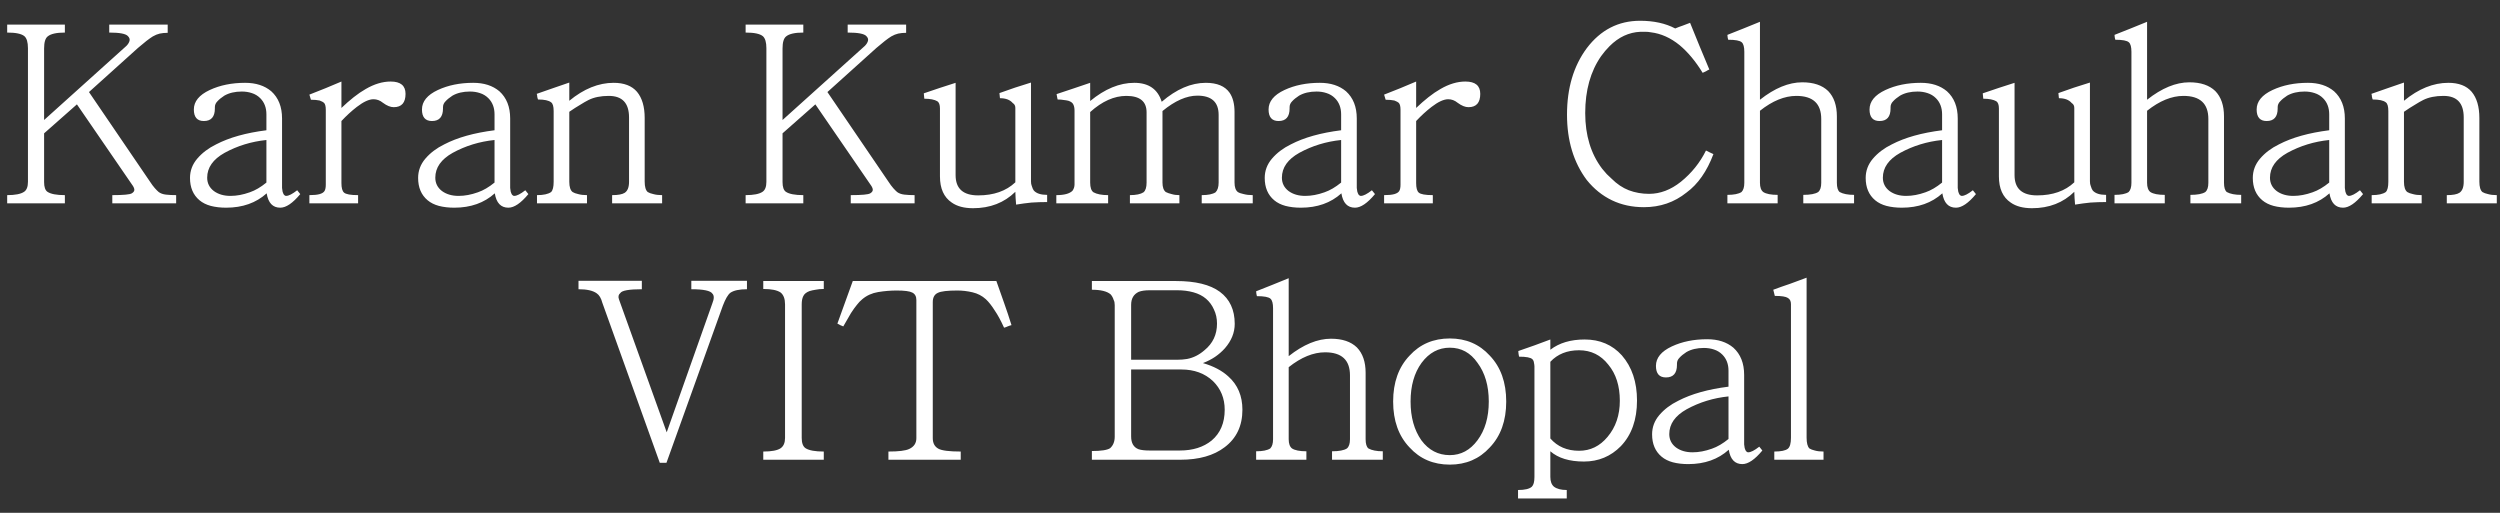 <svg width="117" height="24" viewBox="0 0 117 24" fill="none" xmlns="http://www.w3.org/2000/svg">
<rect x="0" y="0" width="117" height="24" fill="#333333" stroke="none"/>
<path d="M6.288 8.88C6.288 8.832 6.268 8.776 6.228 8.712L3.6 4.884L2.064 6.24V8.52C2.064 8.752 2.116 8.904 2.22 8.976C2.372 9.08 2.644 9.132 3.036 9.132V9.516H0.336V9.132C0.712 9.132 0.976 9.08 1.128 8.976C1.248 8.896 1.308 8.74 1.308 8.508V2.256C1.308 1.976 1.252 1.788 1.14 1.692C1.004 1.58 0.736 1.524 0.336 1.524V1.152H3.036V1.524C2.644 1.524 2.376 1.584 2.232 1.704C2.12 1.792 2.064 1.98 2.064 2.268V5.616L5.916 2.148C5.988 2.076 6.036 2 6.06 1.92C6.084 1.84 6.06 1.764 5.988 1.692C5.892 1.58 5.6 1.524 5.112 1.524V1.152H7.848V1.536C7.712 1.536 7.588 1.548 7.476 1.572C7.372 1.596 7.264 1.64 7.152 1.704C6.984 1.808 6.752 1.988 6.456 2.244L4.164 4.308L7.008 8.484C7.096 8.62 7.176 8.728 7.248 8.808C7.32 8.888 7.38 8.948 7.428 8.988C7.516 9.052 7.628 9.092 7.764 9.108C7.908 9.124 8.068 9.132 8.244 9.132V9.516H5.256V9.132C5.776 9.132 6.08 9.104 6.168 9.048C6.248 9 6.288 8.944 6.288 8.88ZM9.816 4.212C10.296 3.988 10.848 3.876 11.472 3.876C11.976 3.876 12.384 4.008 12.696 4.272C13.032 4.576 13.2 5 13.2 5.544V8.652C13.2 8.692 13.2 8.74 13.2 8.796C13.208 8.852 13.216 8.908 13.224 8.964C13.24 9.02 13.26 9.068 13.284 9.108C13.316 9.148 13.352 9.168 13.392 9.168C13.512 9.168 13.684 9.08 13.908 8.904L14.052 9.084C13.7 9.508 13.388 9.72 13.116 9.72C12.764 9.72 12.552 9.496 12.48 9.048C11.984 9.496 11.352 9.72 10.584 9.72C10.32 9.72 10.08 9.692 9.864 9.636C9.656 9.58 9.48 9.492 9.336 9.372C9.04 9.124 8.892 8.776 8.892 8.328C8.892 7.992 9.004 7.692 9.228 7.428C9.46 7.156 9.756 6.932 10.116 6.756C10.732 6.436 11.516 6.216 12.468 6.096V5.352C12.468 5.04 12.372 4.788 12.18 4.596C12.068 4.484 11.936 4.404 11.784 4.356C11.64 4.308 11.484 4.284 11.316 4.284C10.996 4.284 10.724 4.348 10.5 4.476C10.364 4.564 10.256 4.652 10.176 4.74C10.096 4.82 10.056 4.912 10.056 5.016V5.076C10.056 5.468 9.884 5.664 9.54 5.664C9.228 5.664 9.072 5.484 9.072 5.124C9.072 4.748 9.32 4.444 9.816 4.212ZM12.468 6.552C11.764 6.624 11.112 6.824 10.512 7.152C9.968 7.456 9.696 7.844 9.696 8.316C9.696 8.572 9.8 8.78 10.008 8.94C10.216 9.092 10.476 9.168 10.788 9.168C11.076 9.168 11.376 9.112 11.688 9C11.944 8.912 12.204 8.76 12.468 8.544V6.552ZM18.979 4.392C18.979 4.808 18.795 5.016 18.427 5.016C18.275 5.016 18.107 4.948 17.923 4.812C17.787 4.7 17.639 4.644 17.479 4.644C17.271 4.644 17.011 4.764 16.699 5.004C16.451 5.196 16.211 5.416 15.979 5.664V8.568C15.979 8.792 16.019 8.94 16.099 9.012C16.187 9.092 16.407 9.132 16.759 9.132V9.516H14.479V9.132C14.687 9.132 14.847 9.116 14.959 9.084C15.071 9.052 15.147 9.004 15.187 8.94C15.227 8.876 15.247 8.776 15.247 8.64V5.136C15.247 4.976 15.219 4.868 15.163 4.812C15.131 4.78 15.063 4.744 14.959 4.704C14.847 4.68 14.711 4.668 14.551 4.668C14.535 4.628 14.523 4.588 14.515 4.548C14.507 4.508 14.495 4.468 14.479 4.428C14.735 4.324 14.987 4.224 15.235 4.128C15.483 4.024 15.731 3.92 15.979 3.816V5.052C16.171 4.868 16.363 4.7 16.555 4.548C16.747 4.396 16.935 4.268 17.119 4.164C17.519 3.932 17.907 3.816 18.283 3.816C18.747 3.816 18.979 4.008 18.979 4.392ZM20.492 4.212C20.972 3.988 21.524 3.876 22.148 3.876C22.652 3.876 23.06 4.008 23.372 4.272C23.708 4.576 23.876 5 23.876 5.544V8.652C23.876 8.692 23.876 8.74 23.876 8.796C23.884 8.852 23.892 8.908 23.9 8.964C23.916 9.02 23.936 9.068 23.96 9.108C23.992 9.148 24.028 9.168 24.068 9.168C24.188 9.168 24.36 9.08 24.584 8.904L24.728 9.084C24.376 9.508 24.064 9.72 23.792 9.72C23.44 9.72 23.228 9.496 23.156 9.048C22.66 9.496 22.028 9.72 21.26 9.72C20.996 9.72 20.756 9.692 20.54 9.636C20.332 9.58 20.156 9.492 20.012 9.372C19.716 9.124 19.568 8.776 19.568 8.328C19.568 7.992 19.68 7.692 19.904 7.428C20.136 7.156 20.432 6.932 20.792 6.756C21.408 6.436 22.192 6.216 23.144 6.096V5.352C23.144 5.04 23.048 4.788 22.856 4.596C22.744 4.484 22.612 4.404 22.46 4.356C22.316 4.308 22.16 4.284 21.992 4.284C21.672 4.284 21.4 4.348 21.176 4.476C21.04 4.564 20.932 4.652 20.852 4.74C20.772 4.82 20.732 4.912 20.732 5.016V5.076C20.732 5.468 20.56 5.664 20.216 5.664C19.904 5.664 19.748 5.484 19.748 5.124C19.748 4.748 19.996 4.444 20.492 4.212ZM23.144 6.552C22.44 6.624 21.788 6.824 21.188 7.152C20.644 7.456 20.372 7.844 20.372 8.316C20.372 8.572 20.476 8.78 20.684 8.94C20.892 9.092 21.152 9.168 21.464 9.168C21.752 9.168 22.052 9.112 22.364 9C22.62 8.912 22.88 8.76 23.144 8.544V6.552ZM30.987 9.516H28.647V9.132C28.927 9.132 29.123 9.096 29.235 9.024C29.371 8.936 29.439 8.764 29.439 8.508V5.496C29.439 4.824 29.123 4.488 28.491 4.488C28.115 4.488 27.799 4.552 27.543 4.68C27.431 4.736 27.299 4.812 27.147 4.908C26.995 4.996 26.827 5.104 26.643 5.232V8.508C26.643 8.748 26.695 8.908 26.799 8.988C26.863 9.028 26.951 9.06 27.063 9.084C27.175 9.116 27.311 9.132 27.471 9.132V9.516H25.131V9.132C25.435 9.132 25.655 9.084 25.791 8.988C25.871 8.908 25.911 8.748 25.911 8.508V5.196C25.911 4.98 25.871 4.844 25.791 4.788C25.679 4.7 25.475 4.656 25.179 4.656C25.163 4.616 25.151 4.572 25.143 4.524C25.143 4.476 25.135 4.432 25.119 4.392C25.375 4.304 25.627 4.216 25.875 4.128C26.131 4.04 26.387 3.952 26.643 3.864V4.716C27.323 4.156 28.015 3.876 28.719 3.876C29.207 3.876 29.571 4.016 29.811 4.296C30.051 4.584 30.171 4.992 30.171 5.52V8.496C30.171 8.744 30.219 8.908 30.315 8.988C30.379 9.028 30.467 9.06 30.579 9.084C30.691 9.116 30.827 9.132 30.987 9.132V9.516ZM40.847 8.88C40.847 8.832 40.827 8.776 40.787 8.712L38.159 4.884L36.623 6.24V8.52C36.623 8.752 36.675 8.904 36.779 8.976C36.931 9.08 37.203 9.132 37.595 9.132V9.516H34.895V9.132C35.271 9.132 35.535 9.08 35.687 8.976C35.807 8.896 35.867 8.74 35.867 8.508V2.256C35.867 1.976 35.811 1.788 35.699 1.692C35.563 1.58 35.295 1.524 34.895 1.524V1.152H37.595V1.524C37.203 1.524 36.935 1.584 36.791 1.704C36.679 1.792 36.623 1.98 36.623 2.268V5.616L40.475 2.148C40.547 2.076 40.595 2 40.619 1.92C40.643 1.84 40.619 1.764 40.547 1.692C40.451 1.58 40.159 1.524 39.671 1.524V1.152H42.407V1.536C42.271 1.536 42.147 1.548 42.035 1.572C41.931 1.596 41.823 1.64 41.711 1.704C41.543 1.808 41.311 1.988 41.015 2.244L38.723 4.308L41.567 8.484C41.655 8.62 41.735 8.728 41.807 8.808C41.879 8.888 41.939 8.948 41.987 8.988C42.075 9.052 42.187 9.092 42.323 9.108C42.467 9.124 42.627 9.132 42.803 9.132V9.516H39.815V9.132C40.335 9.132 40.639 9.104 40.727 9.048C40.807 9 40.847 8.944 40.847 8.88ZM49.006 9.456C48.758 9.456 48.514 9.464 48.274 9.48C48.034 9.504 47.794 9.536 47.554 9.576C47.546 9.472 47.538 9.368 47.53 9.264C47.53 9.168 47.526 9.072 47.518 8.976C46.998 9.488 46.338 9.744 45.538 9.744C45.122 9.744 44.79 9.656 44.542 9.48C44.174 9.232 43.99 8.824 43.99 8.256V5.076C43.99 4.908 43.95 4.796 43.87 4.74C43.734 4.66 43.53 4.62 43.258 4.62C43.25 4.58 43.246 4.54 43.246 4.5C43.246 4.452 43.242 4.408 43.234 4.368C43.49 4.28 43.738 4.196 43.978 4.116C44.226 4.036 44.474 3.956 44.722 3.876V8.196C44.722 8.828 45.074 9.144 45.778 9.144C46.506 9.144 47.086 8.94 47.518 8.532V5.052C47.518 4.948 47.478 4.872 47.398 4.824C47.27 4.672 47.07 4.596 46.798 4.596C46.79 4.556 46.786 4.516 46.786 4.476C46.786 4.436 46.782 4.396 46.774 4.356C47.254 4.18 47.746 4.016 48.25 3.864V8.484C48.25 8.572 48.262 8.644 48.286 8.7C48.302 8.748 48.318 8.792 48.334 8.832C48.35 8.864 48.366 8.892 48.382 8.916C48.502 9.052 48.71 9.12 49.006 9.12V9.456ZM58.628 9.516H56.24V9.132C56.536 9.132 56.752 9.088 56.888 9C56.984 8.904 57.032 8.752 57.032 8.544V5.376C57.032 4.776 56.7 4.476 56.036 4.476C55.532 4.476 54.988 4.716 54.404 5.196V8.544C54.404 8.76 54.456 8.908 54.56 8.988C54.64 9.028 54.732 9.06 54.836 9.084C54.94 9.116 55.06 9.132 55.196 9.132V9.516H52.88V9.132C53.168 9.132 53.38 9.088 53.516 9C53.612 8.92 53.66 8.768 53.66 8.544V5.256C53.66 4.744 53.344 4.488 52.712 4.488C52.144 4.488 51.58 4.74 51.02 5.244V8.544C51.02 8.776 51.072 8.928 51.176 9C51.336 9.088 51.564 9.132 51.86 9.132V9.516H49.436V9.132C49.804 9.132 50.056 9.064 50.192 8.928C50.256 8.84 50.288 8.74 50.288 8.628V5.184C50.288 5.056 50.268 4.956 50.228 4.884C50.196 4.812 50.12 4.756 50 4.716C49.936 4.7 49.864 4.688 49.784 4.68C49.704 4.664 49.608 4.656 49.496 4.656C49.488 4.616 49.48 4.576 49.472 4.536C49.464 4.488 49.456 4.444 49.448 4.404C49.712 4.316 49.976 4.228 50.24 4.14C50.504 4.052 50.764 3.964 51.02 3.876V4.728C51.708 4.16 52.396 3.876 53.084 3.876C53.756 3.876 54.184 4.172 54.368 4.764C55.056 4.172 55.744 3.876 56.432 3.876C56.96 3.876 57.332 4.032 57.548 4.344C57.7 4.568 57.776 4.868 57.776 5.244V8.544C57.776 8.76 57.828 8.908 57.932 8.988C57.996 9.028 58.088 9.06 58.208 9.084C58.328 9.116 58.468 9.132 58.628 9.132V9.516ZM60.113 4.212C60.593 3.988 61.145 3.876 61.769 3.876C62.273 3.876 62.681 4.008 62.993 4.272C63.329 4.576 63.497 5 63.497 5.544V8.652C63.497 8.692 63.497 8.74 63.497 8.796C63.505 8.852 63.513 8.908 63.521 8.964C63.537 9.02 63.557 9.068 63.581 9.108C63.613 9.148 63.649 9.168 63.689 9.168C63.809 9.168 63.981 9.08 64.205 8.904L64.349 9.084C63.997 9.508 63.685 9.72 63.413 9.72C63.061 9.72 62.849 9.496 62.777 9.048C62.281 9.496 61.649 9.72 60.881 9.72C60.617 9.72 60.377 9.692 60.161 9.636C59.953 9.58 59.777 9.492 59.633 9.372C59.337 9.124 59.189 8.776 59.189 8.328C59.189 7.992 59.301 7.692 59.525 7.428C59.757 7.156 60.053 6.932 60.413 6.756C61.029 6.436 61.813 6.216 62.765 6.096V5.352C62.765 5.04 62.669 4.788 62.477 4.596C62.365 4.484 62.233 4.404 62.081 4.356C61.937 4.308 61.781 4.284 61.613 4.284C61.293 4.284 61.021 4.348 60.797 4.476C60.661 4.564 60.553 4.652 60.473 4.74C60.393 4.82 60.353 4.912 60.353 5.016V5.076C60.353 5.468 60.181 5.664 59.837 5.664C59.525 5.664 59.369 5.484 59.369 5.124C59.369 4.748 59.617 4.444 60.113 4.212ZM62.765 6.552C62.061 6.624 61.409 6.824 60.809 7.152C60.265 7.456 59.993 7.844 59.993 8.316C59.993 8.572 60.097 8.78 60.305 8.94C60.513 9.092 60.773 9.168 61.085 9.168C61.373 9.168 61.673 9.112 61.985 9C62.241 8.912 62.501 8.76 62.765 8.544V6.552ZM69.276 4.392C69.276 4.808 69.092 5.016 68.724 5.016C68.572 5.016 68.404 4.948 68.22 4.812C68.084 4.7 67.936 4.644 67.776 4.644C67.568 4.644 67.308 4.764 66.996 5.004C66.748 5.196 66.508 5.416 66.276 5.664V8.568C66.276 8.792 66.316 8.94 66.396 9.012C66.484 9.092 66.704 9.132 67.056 9.132V9.516H64.776V9.132C64.984 9.132 65.144 9.116 65.256 9.084C65.368 9.052 65.444 9.004 65.484 8.94C65.524 8.876 65.544 8.776 65.544 8.64V5.136C65.544 4.976 65.516 4.868 65.46 4.812C65.428 4.78 65.36 4.744 65.256 4.704C65.144 4.68 65.008 4.668 64.848 4.668C64.832 4.628 64.82 4.588 64.812 4.548C64.804 4.508 64.792 4.468 64.776 4.428C65.032 4.324 65.284 4.224 65.532 4.128C65.78 4.024 66.028 3.92 66.276 3.816V5.052C66.468 4.868 66.66 4.7 66.852 4.548C67.044 4.396 67.232 4.268 67.416 4.164C67.816 3.932 68.204 3.816 68.58 3.816C69.044 3.816 69.276 4.008 69.276 4.392ZM79.84 7.044C79.896 7.068 79.952 7.096 80.008 7.128C80.072 7.16 80.132 7.188 80.188 7.212C79.884 8.02 79.464 8.62 78.928 9.012C78.36 9.468 77.696 9.696 76.936 9.696C76.384 9.696 75.884 9.588 75.436 9.372C74.988 9.156 74.596 8.84 74.26 8.424C73.644 7.6 73.336 6.58 73.336 5.364C73.336 4.124 73.644 3.088 74.26 2.256C74.908 1.4 75.74 0.972 76.756 0.972C77.396 0.972 77.944 1.092 78.4 1.332C78.512 1.284 78.628 1.24 78.748 1.2C78.868 1.152 78.984 1.108 79.096 1.068C79.248 1.436 79.396 1.8 79.54 2.16C79.692 2.52 79.844 2.884 79.996 3.252C79.94 3.276 79.888 3.304 79.84 3.336C79.792 3.36 79.74 3.384 79.684 3.408C79.356 2.872 78.996 2.44 78.604 2.112C78.18 1.768 77.732 1.568 77.26 1.512C77.18 1.496 77.1 1.488 77.02 1.488C76.94 1.488 76.856 1.488 76.768 1.488C76.232 1.512 75.752 1.736 75.328 2.16C75.184 2.304 75.052 2.46 74.932 2.628C74.436 3.34 74.188 4.228 74.188 5.292C74.188 6.332 74.452 7.2 74.98 7.896C75.052 7.984 75.124 8.068 75.196 8.148C75.276 8.228 75.352 8.3 75.424 8.364C75.672 8.612 75.94 8.792 76.228 8.904C76.524 9.016 76.84 9.072 77.176 9.072C77.696 9.072 78.192 8.884 78.664 8.508C79.168 8.1 79.56 7.612 79.84 7.044ZM86.77 9.516H84.394V9.12C84.722 9.12 84.954 9.076 85.09 8.988C85.186 8.908 85.234 8.764 85.234 8.556V5.568C85.234 4.848 84.846 4.488 84.07 4.488C83.518 4.488 82.95 4.72 82.366 5.184V8.556C82.366 8.764 82.418 8.908 82.522 8.988C82.658 9.076 82.882 9.12 83.194 9.12V9.516H80.842V9.12C81.146 9.12 81.366 9.076 81.502 8.988C81.59 8.9 81.634 8.756 81.634 8.556V2.424C81.634 2.2 81.594 2.052 81.514 1.98C81.426 1.9 81.214 1.86 80.878 1.86C80.87 1.82 80.862 1.784 80.854 1.752C80.854 1.712 80.85 1.672 80.842 1.632C81.098 1.528 81.35 1.428 81.598 1.332C81.854 1.228 82.11 1.124 82.366 1.02V4.668C83.054 4.124 83.714 3.852 84.346 3.852C84.874 3.852 85.278 3.988 85.558 4.26C85.83 4.54 85.966 4.936 85.966 5.448V8.556C85.966 8.772 86.01 8.916 86.098 8.988C86.258 9.076 86.482 9.12 86.77 9.12V9.516ZM88.238 4.212C88.718 3.988 89.27 3.876 89.894 3.876C90.398 3.876 90.806 4.008 91.118 4.272C91.454 4.576 91.622 5 91.622 5.544V8.652C91.622 8.692 91.622 8.74 91.622 8.796C91.63 8.852 91.638 8.908 91.646 8.964C91.662 9.02 91.682 9.068 91.706 9.108C91.738 9.148 91.774 9.168 91.814 9.168C91.934 9.168 92.106 9.08 92.33 8.904L92.474 9.084C92.122 9.508 91.81 9.72 91.538 9.72C91.186 9.72 90.974 9.496 90.902 9.048C90.406 9.496 89.774 9.72 89.006 9.72C88.742 9.72 88.502 9.692 88.286 9.636C88.078 9.58 87.902 9.492 87.758 9.372C87.462 9.124 87.314 8.776 87.314 8.328C87.314 7.992 87.426 7.692 87.65 7.428C87.882 7.156 88.178 6.932 88.538 6.756C89.154 6.436 89.938 6.216 90.89 6.096V5.352C90.89 5.04 90.794 4.788 90.602 4.596C90.49 4.484 90.358 4.404 90.206 4.356C90.062 4.308 89.906 4.284 89.738 4.284C89.418 4.284 89.146 4.348 88.922 4.476C88.786 4.564 88.678 4.652 88.598 4.74C88.518 4.82 88.478 4.912 88.478 5.016V5.076C88.478 5.468 88.306 5.664 87.962 5.664C87.65 5.664 87.494 5.484 87.494 5.124C87.494 4.748 87.742 4.444 88.238 4.212ZM90.89 6.552C90.186 6.624 89.534 6.824 88.934 7.152C88.39 7.456 88.118 7.844 88.118 8.316C88.118 8.572 88.222 8.78 88.43 8.94C88.638 9.092 88.898 9.168 89.21 9.168C89.498 9.168 89.798 9.112 90.11 9C90.366 8.912 90.626 8.76 90.89 8.544V6.552ZM98.565 9.456C98.317 9.456 98.073 9.464 97.833 9.48C97.593 9.504 97.353 9.536 97.113 9.576C97.105 9.472 97.097 9.368 97.089 9.264C97.089 9.168 97.085 9.072 97.077 8.976C96.557 9.488 95.897 9.744 95.097 9.744C94.681 9.744 94.349 9.656 94.101 9.48C93.733 9.232 93.549 8.824 93.549 8.256V5.076C93.549 4.908 93.509 4.796 93.429 4.74C93.293 4.66 93.089 4.62 92.817 4.62C92.809 4.58 92.805 4.54 92.805 4.5C92.805 4.452 92.801 4.408 92.793 4.368C93.049 4.28 93.297 4.196 93.537 4.116C93.785 4.036 94.033 3.956 94.281 3.876V8.196C94.281 8.828 94.633 9.144 95.337 9.144C96.065 9.144 96.645 8.94 97.077 8.532V5.052C97.077 4.948 97.037 4.872 96.957 4.824C96.829 4.672 96.629 4.596 96.357 4.596C96.349 4.556 96.345 4.516 96.345 4.476C96.345 4.436 96.341 4.396 96.333 4.356C96.813 4.18 97.305 4.016 97.809 3.864V8.484C97.809 8.572 97.821 8.644 97.845 8.7C97.861 8.748 97.877 8.792 97.893 8.832C97.909 8.864 97.925 8.892 97.941 8.916C98.061 9.052 98.269 9.12 98.565 9.12V9.456ZM104.887 9.516H102.511V9.12C102.839 9.12 103.071 9.076 103.207 8.988C103.303 8.908 103.351 8.764 103.351 8.556V5.568C103.351 4.848 102.963 4.488 102.187 4.488C101.635 4.488 101.067 4.72 100.483 5.184V8.556C100.483 8.764 100.535 8.908 100.639 8.988C100.775 9.076 100.999 9.12 101.311 9.12V9.516H98.959V9.12C99.263 9.12 99.483 9.076 99.619 8.988C99.707 8.9 99.751 8.756 99.751 8.556V2.424C99.751 2.2 99.711 2.052 99.631 1.98C99.543 1.9 99.331 1.86 98.995 1.86C98.987 1.82 98.979 1.784 98.971 1.752C98.971 1.712 98.967 1.672 98.959 1.632C99.215 1.528 99.467 1.428 99.715 1.332C99.971 1.228 100.227 1.124 100.483 1.02V4.668C101.171 4.124 101.831 3.852 102.463 3.852C102.991 3.852 103.395 3.988 103.675 4.26C103.947 4.54 104.083 4.936 104.083 5.448V8.556C104.083 8.772 104.127 8.916 104.215 8.988C104.375 9.076 104.599 9.12 104.887 9.12V9.516ZM106.355 4.212C106.835 3.988 107.387 3.876 108.011 3.876C108.515 3.876 108.923 4.008 109.235 4.272C109.571 4.576 109.739 5 109.739 5.544V8.652C109.739 8.692 109.739 8.74 109.739 8.796C109.747 8.852 109.755 8.908 109.763 8.964C109.779 9.02 109.799 9.068 109.823 9.108C109.855 9.148 109.891 9.168 109.931 9.168C110.051 9.168 110.223 9.08 110.447 8.904L110.591 9.084C110.239 9.508 109.927 9.72 109.655 9.72C109.303 9.72 109.091 9.496 109.019 9.048C108.523 9.496 107.891 9.72 107.123 9.72C106.859 9.72 106.619 9.692 106.403 9.636C106.195 9.58 106.019 9.492 105.875 9.372C105.579 9.124 105.431 8.776 105.431 8.328C105.431 7.992 105.543 7.692 105.767 7.428C105.999 7.156 106.295 6.932 106.655 6.756C107.271 6.436 108.055 6.216 109.007 6.096V5.352C109.007 5.04 108.911 4.788 108.719 4.596C108.607 4.484 108.475 4.404 108.323 4.356C108.179 4.308 108.023 4.284 107.855 4.284C107.535 4.284 107.263 4.348 107.039 4.476C106.903 4.564 106.795 4.652 106.715 4.74C106.635 4.82 106.595 4.912 106.595 5.016V5.076C106.595 5.468 106.423 5.664 106.079 5.664C105.767 5.664 105.611 5.484 105.611 5.124C105.611 4.748 105.859 4.444 106.355 4.212ZM109.007 6.552C108.303 6.624 107.651 6.824 107.051 7.152C106.507 7.456 106.235 7.844 106.235 8.316C106.235 8.572 106.339 8.78 106.547 8.94C106.755 9.092 107.015 9.168 107.327 9.168C107.615 9.168 107.915 9.112 108.227 9C108.483 8.912 108.743 8.76 109.007 8.544V6.552ZM116.85 9.516H114.51V9.132C114.79 9.132 114.986 9.096 115.098 9.024C115.234 8.936 115.302 8.764 115.302 8.508V5.496C115.302 4.824 114.986 4.488 114.354 4.488C113.978 4.488 113.662 4.552 113.406 4.68C113.294 4.736 113.162 4.812 113.01 4.908C112.858 4.996 112.69 5.104 112.506 5.232V8.508C112.506 8.748 112.558 8.908 112.662 8.988C112.726 9.028 112.814 9.06 112.926 9.084C113.038 9.116 113.174 9.132 113.334 9.132V9.516H110.994V9.132C111.298 9.132 111.518 9.084 111.654 8.988C111.734 8.908 111.774 8.748 111.774 8.508V5.196C111.774 4.98 111.734 4.844 111.654 4.788C111.542 4.7 111.338 4.656 111.042 4.656C111.026 4.616 111.014 4.572 111.006 4.524C111.006 4.476 110.998 4.432 110.982 4.392C111.238 4.304 111.49 4.216 111.738 4.128C111.994 4.04 112.25 3.952 112.506 3.864V4.716C113.186 4.156 113.878 3.876 114.582 3.876C115.07 3.876 115.434 4.016 115.674 4.296C115.914 4.584 116.034 4.992 116.034 5.52V8.496C116.034 8.744 116.082 8.908 116.178 8.988C116.242 9.028 116.33 9.06 116.442 9.084C116.554 9.116 116.69 9.132 116.85 9.132V9.516ZM34.958 13.536C34.598 13.536 34.338 13.592 34.178 13.704C34.066 13.792 33.95 13.992 33.83 14.304L31.19 21.66H30.878L28.19 14.172C28.134 13.956 28.046 13.808 27.926 13.728C27.75 13.6 27.466 13.536 27.074 13.536V13.14H30.038V13.536C29.438 13.536 29.102 13.596 29.03 13.716C28.942 13.788 28.922 13.888 28.97 14.016L31.202 20.232L33.338 14.196C33.426 13.98 33.426 13.828 33.338 13.74C33.25 13.604 32.922 13.536 32.354 13.536V13.14H34.958V13.536ZM38.553 21.516H35.721V21.132C36.112 21.132 36.385 21.08 36.536 20.976C36.672 20.88 36.74 20.72 36.74 20.496V14.244C36.74 13.988 36.672 13.804 36.536 13.692C36.377 13.58 36.105 13.524 35.721 13.524V13.152H38.553V13.524C38.408 13.524 38.281 13.536 38.169 13.56C38.065 13.576 37.972 13.596 37.892 13.62C37.74 13.676 37.641 13.756 37.593 13.86C37.544 13.956 37.52 14.084 37.52 14.244V20.496C37.52 20.736 37.581 20.896 37.7 20.976C37.861 21.08 38.145 21.132 38.553 21.132V21.516ZM46.63 13.152C46.75 13.496 46.87 13.836 46.99 14.172C47.11 14.508 47.226 14.856 47.338 15.216C47.274 15.232 47.214 15.252 47.158 15.276C47.11 15.3 47.054 15.32 46.99 15.336C46.838 15 46.69 14.728 46.546 14.52C46.41 14.304 46.274 14.132 46.138 14.004C45.962 13.844 45.754 13.736 45.514 13.68C45.274 13.624 45.038 13.596 44.806 13.596C44.342 13.596 44.038 13.632 43.894 13.704C43.734 13.776 43.654 13.92 43.654 14.136V20.508C43.654 20.74 43.742 20.904 43.918 21C44.078 21.088 44.426 21.132 44.962 21.132V21.516H41.578V21.132C42.058 21.132 42.382 21.092 42.55 21.012C42.774 20.908 42.886 20.74 42.886 20.508V14.04C42.886 13.872 42.822 13.756 42.694 13.692C42.574 13.628 42.33 13.596 41.962 13.596C41.682 13.596 41.394 13.62 41.098 13.668C40.81 13.716 40.562 13.828 40.354 14.004C40.266 14.076 40.182 14.164 40.102 14.268C40.022 14.364 39.93 14.492 39.826 14.652C39.762 14.756 39.702 14.86 39.646 14.964C39.59 15.06 39.53 15.164 39.466 15.276C39.418 15.252 39.37 15.232 39.322 15.216C39.282 15.192 39.238 15.168 39.19 15.144C39.31 14.808 39.43 14.476 39.55 14.148C39.67 13.82 39.79 13.488 39.91 13.152H46.63ZM58.145 19.176C58.145 19.928 57.868 20.512 57.316 20.928C56.804 21.32 56.112 21.516 55.24 21.516H51.1V21.108C51.532 21.108 51.816 21.064 51.953 20.976C52.096 20.848 52.169 20.668 52.169 20.436V14.28C52.169 14.176 52.153 14.096 52.12 14.04C52.089 13.936 52.041 13.848 51.977 13.776C51.809 13.632 51.517 13.56 51.1 13.56V13.152H55.036C55.949 13.152 56.633 13.32 57.089 13.656C57.553 14 57.785 14.5 57.785 15.156C57.785 15.564 57.633 15.944 57.328 16.296C57.193 16.448 57.036 16.584 56.861 16.704C56.693 16.816 56.505 16.912 56.297 16.992C56.792 17.136 57.188 17.344 57.484 17.616C57.925 18.008 58.145 18.528 58.145 19.176ZM56.956 15.144C56.956 14.904 56.908 14.684 56.812 14.484C56.724 14.284 56.6 14.116 56.441 13.98C56.281 13.844 56.084 13.744 55.852 13.68C55.62 13.616 55.368 13.584 55.096 13.584H53.8C53.593 13.584 53.425 13.608 53.297 13.656C53.056 13.768 52.937 13.972 52.937 14.268V16.836H55.108C55.261 16.836 55.408 16.824 55.553 16.8C55.849 16.744 56.12 16.608 56.368 16.392C56.761 16.072 56.956 15.656 56.956 15.144ZM57.316 19.176C57.316 18.64 57.133 18.192 56.764 17.832C56.38 17.472 55.889 17.292 55.288 17.292H52.937V20.424C52.937 20.736 53.053 20.936 53.285 21.024C53.404 21.064 53.577 21.084 53.8 21.084H55.217C55.825 21.084 56.321 20.928 56.705 20.616C57.112 20.272 57.316 19.792 57.316 19.176ZM64.715 21.516H62.339V21.12C62.667 21.12 62.899 21.076 63.035 20.988C63.131 20.908 63.179 20.764 63.179 20.556V17.568C63.179 16.848 62.791 16.488 62.015 16.488C61.463 16.488 60.895 16.72 60.311 17.184V20.556C60.311 20.764 60.363 20.908 60.467 20.988C60.603 21.076 60.827 21.12 61.139 21.12V21.516H58.787V21.12C59.091 21.12 59.311 21.076 59.447 20.988C59.535 20.9 59.579 20.756 59.579 20.556V14.424C59.579 14.2 59.539 14.052 59.459 13.98C59.371 13.9 59.159 13.86 58.823 13.86C58.815 13.82 58.807 13.784 58.799 13.752C58.799 13.712 58.795 13.672 58.787 13.632C59.043 13.528 59.295 13.428 59.543 13.332C59.799 13.228 60.055 13.124 60.311 13.02V16.668C60.999 16.124 61.659 15.852 62.291 15.852C62.819 15.852 63.223 15.988 63.503 16.26C63.775 16.54 63.911 16.936 63.911 17.448V20.556C63.911 20.772 63.955 20.916 64.043 20.988C64.203 21.076 64.427 21.12 64.715 21.12V21.516ZM70.491 18.792C70.491 19.688 70.235 20.404 69.723 20.94C69.235 21.476 68.611 21.744 67.851 21.744C67.083 21.744 66.455 21.476 65.967 20.94C65.455 20.404 65.199 19.688 65.199 18.792C65.199 17.896 65.455 17.18 65.967 16.644C66.455 16.108 67.083 15.84 67.851 15.84C68.611 15.84 69.235 16.108 69.723 16.644C70.235 17.18 70.491 17.896 70.491 18.792ZM69.675 18.792C69.675 18.056 69.499 17.452 69.147 16.98C68.819 16.508 68.387 16.272 67.851 16.272C67.323 16.272 66.883 16.508 66.531 16.98C66.187 17.452 66.015 18.056 66.015 18.792C66.015 19.52 66.183 20.124 66.519 20.604C66.863 21.068 67.307 21.3 67.851 21.3C68.371 21.3 68.803 21.068 69.147 20.604C69.499 20.132 69.675 19.528 69.675 18.792ZM76.612 18.744C76.612 19.64 76.36 20.352 75.856 20.88C75.384 21.36 74.808 21.6 74.128 21.6C73.448 21.6 72.924 21.44 72.556 21.12V22.32C72.556 22.528 72.612 22.68 72.724 22.776C72.86 22.88 73.06 22.932 73.324 22.932V23.328H71.044V22.932C71.364 22.932 71.58 22.88 71.692 22.776C71.772 22.696 71.812 22.544 71.812 22.32V17.148C71.812 17.108 71.804 17.048 71.788 16.968C71.78 16.904 71.756 16.852 71.716 16.812C71.636 16.732 71.428 16.692 71.092 16.692C71.084 16.652 71.076 16.608 71.068 16.56C71.068 16.512 71.064 16.468 71.056 16.428C71.312 16.34 71.564 16.252 71.812 16.164C72.06 16.068 72.308 15.976 72.556 15.888V16.368C72.972 16.048 73.508 15.888 74.164 15.888C74.876 15.888 75.456 16.136 75.904 16.632C76.376 17.176 76.612 17.88 76.612 18.744ZM75.808 18.756C75.808 18.06 75.628 17.496 75.268 17.064C74.916 16.616 74.46 16.392 73.9 16.392C73.34 16.392 72.892 16.572 72.556 16.932V20.52C72.892 20.904 73.34 21.096 73.9 21.096C74.428 21.096 74.872 20.88 75.232 20.448C75.616 19.992 75.808 19.428 75.808 18.756ZM78.242 16.212C78.722 15.988 79.274 15.876 79.898 15.876C80.402 15.876 80.81 16.008 81.122 16.272C81.458 16.576 81.626 17 81.626 17.544V20.652C81.626 20.692 81.626 20.74 81.626 20.796C81.634 20.852 81.642 20.908 81.65 20.964C81.666 21.02 81.686 21.068 81.71 21.108C81.742 21.148 81.778 21.168 81.818 21.168C81.938 21.168 82.11 21.08 82.334 20.904L82.478 21.084C82.126 21.508 81.814 21.72 81.542 21.72C81.19 21.72 80.978 21.496 80.906 21.048C80.41 21.496 79.778 21.72 79.01 21.72C78.746 21.72 78.506 21.692 78.29 21.636C78.082 21.58 77.906 21.492 77.762 21.372C77.466 21.124 77.318 20.776 77.318 20.328C77.318 19.992 77.43 19.692 77.654 19.428C77.886 19.156 78.182 18.932 78.542 18.756C79.158 18.436 79.942 18.216 80.894 18.096V17.352C80.894 17.04 80.798 16.788 80.606 16.596C80.494 16.484 80.362 16.404 80.21 16.356C80.066 16.308 79.91 16.284 79.742 16.284C79.422 16.284 79.15 16.348 78.926 16.476C78.79 16.564 78.682 16.652 78.602 16.74C78.522 16.82 78.482 16.912 78.482 17.016V17.076C78.482 17.468 78.31 17.664 77.966 17.664C77.654 17.664 77.498 17.484 77.498 17.124C77.498 16.748 77.746 16.444 78.242 16.212ZM80.894 18.552C80.19 18.624 79.538 18.824 78.938 19.152C78.394 19.456 78.122 19.844 78.122 20.316C78.122 20.572 78.226 20.78 78.434 20.94C78.642 21.092 78.902 21.168 79.214 21.168C79.502 21.168 79.802 21.112 80.114 21C80.37 20.912 80.63 20.76 80.894 20.544V18.552ZM85.341 21.516H83.037V21.132C83.349 21.132 83.561 21.088 83.673 21C83.769 20.92 83.817 20.748 83.817 20.484V14.232C83.817 14.096 83.769 14 83.673 13.944C83.577 13.88 83.373 13.848 83.061 13.848L82.989 13.56C83.245 13.464 83.505 13.372 83.769 13.284C84.033 13.188 84.293 13.092 84.549 12.996V20.484C84.549 20.732 84.593 20.9 84.681 20.988C84.745 21.028 84.829 21.06 84.933 21.084C85.045 21.116 85.181 21.132 85.341 21.132V21.516Z" fill="white"/>
</svg>
